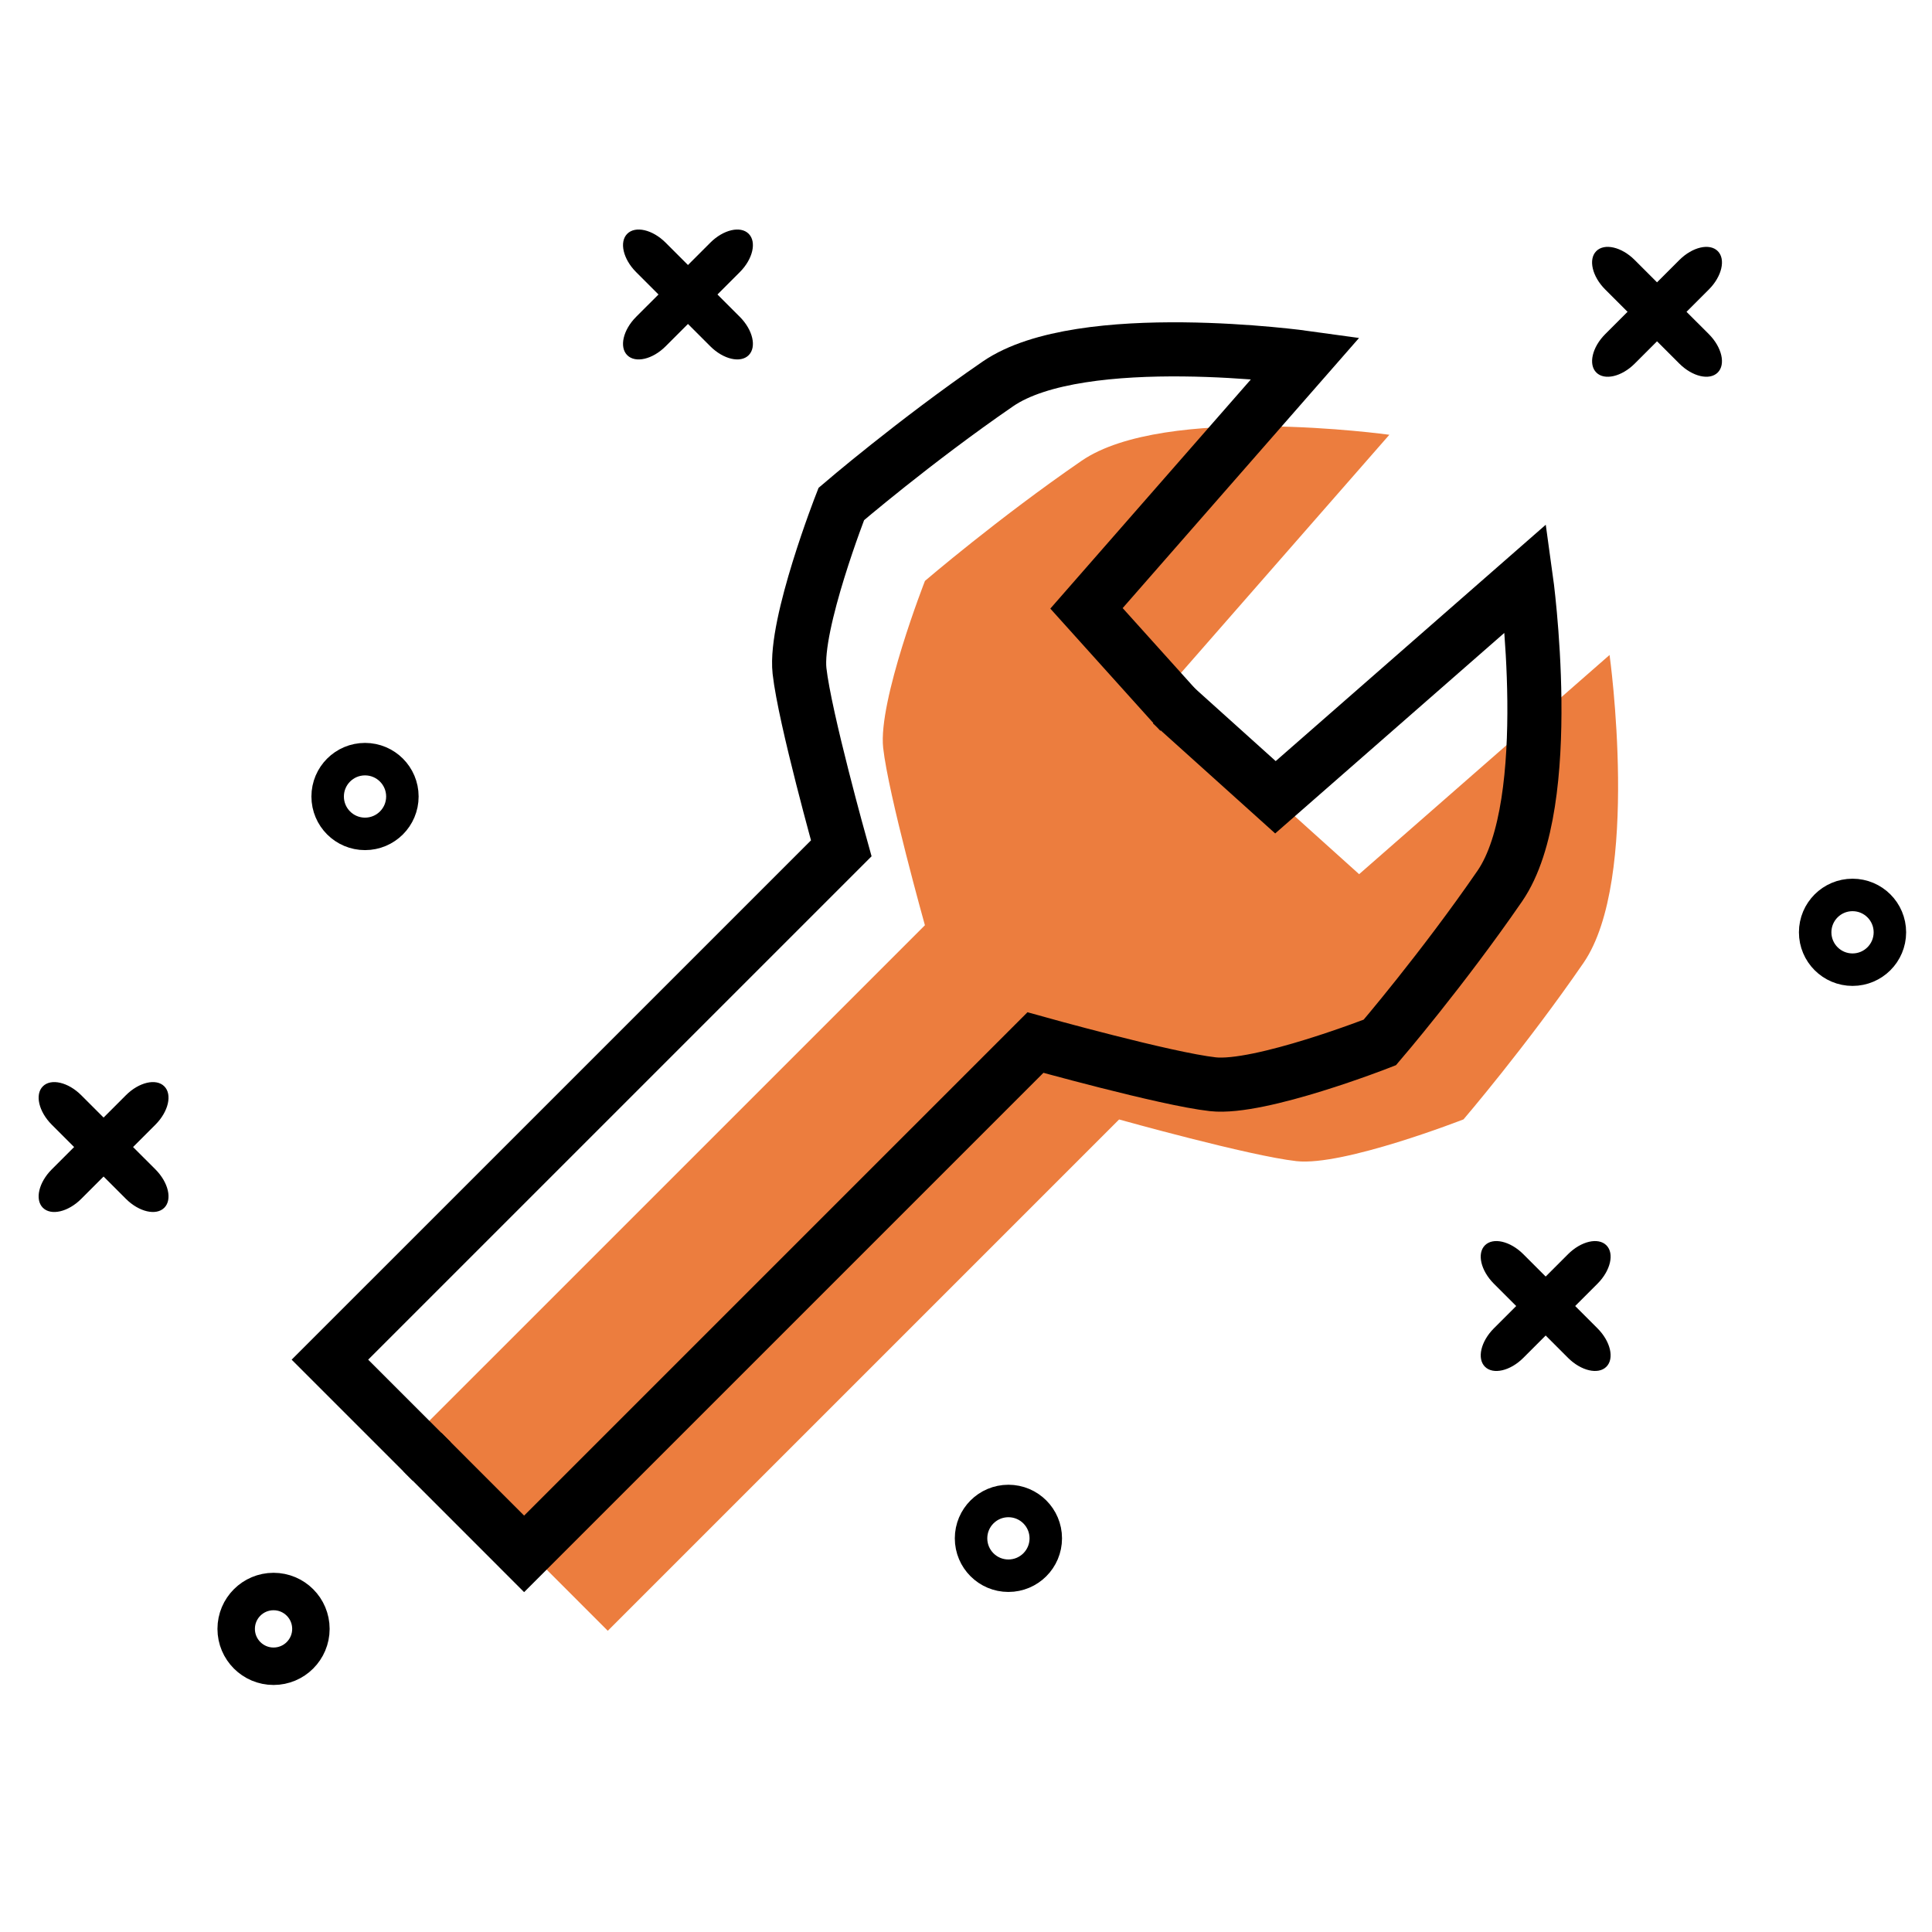<?xml version="1.0" encoding="utf-8"?>
<!-- Generator: Adobe Illustrator 16.0.0, SVG Export Plug-In . SVG Version: 6.00 Build 0)  -->
<!DOCTYPE svg PUBLIC "-//W3C//DTD SVG 1.1//EN" "http://www.w3.org/Graphics/SVG/1.1/DTD/svg11.dtd">
<svg version="1.1" id="Layer_1" xmlns="http://www.w3.org/2000/svg" xmlns:xlink="http://www.w3.org/1999/xlink" x="0px" y="0px"
	 width="150px" height="150px" viewBox="0 0 150 150" enable-background="new 0 0 150 150" xml:space="preserve">
<g>
	<g>
		<g>
			<g>
				<g>
					<path fill="#EC7D3E" d="M98.143,61.302l-7.291-8.099l17.017-19.447c0,0-17.421-2.429-23.9,2.023
						C77.484,40.24,71.814,45.1,71.814,45.1s-3.647,9.317-3.245,12.964c0.405,3.644,3.241,13.771,3.241,13.771l-39.701,39.7
						l7.899,7.899"/>
					<path fill="#EC7D3E" d="M97.418,60.575l8.104,7.296l19.444-17.019c0,0,2.431,17.421-2.023,23.905
						c-4.459,6.482-9.316,12.15-9.316,12.15s-9.322,3.65-12.967,3.244c-3.65-0.405-13.773-3.236-13.773-3.236l-39.699,39.698
						l-7.903-7.906"/>
				</g>
			</g>
			<g>
				<path fill="none" stroke="#000000" stroke-width="4.201" stroke-miterlimit="10" d="M91.646,55.332l-7.291-8.1l17.018-19.448
					c0,0-17.421-2.428-23.9,2.024c-6.485,4.46-12.154,9.321-12.154,9.321s-3.647,9.316-3.245,12.963
					c0.405,3.645,3.241,13.773,3.241,13.773l-39.701,39.699l7.899,7.899"/>
				<path fill="none" stroke="#000000" stroke-width="4.201" stroke-miterlimit="10" d="M90.921,54.605l8.104,7.295l19.445-17.018
					c0,0,2.431,17.42-2.022,23.905c-4.46,6.481-9.318,12.148-9.318,12.148s-9.321,3.651-12.966,3.245
					c-3.649-0.406-13.773-3.236-13.773-3.236l-39.699,39.698l-7.903-7.907"/>
			</g>
		</g>
		<g>
			<path d="M12.067,90.791c1.012,1.014,1.322,2.347,0.689,2.979l0,0c-0.632,0.633-1.964,0.323-2.979-0.69l-5.759-5.76
				c-1.013-1.014-1.322-2.346-0.69-2.978l0,0c0.633-0.633,1.964-0.325,2.979,0.69L12.067,90.791z"/>
			<path d="M9.777,85.032c1.015-1.015,2.347-1.323,2.979-0.69l0,0c0.632,0.632,0.323,1.964-0.689,2.978l-5.76,5.76
				c-1.014,1.016-2.345,1.323-2.979,0.69l0,0c-0.632-0.632-0.323-1.965,0.69-2.979L9.777,85.032z"/>
		</g>
		<circle fill="none" stroke="#000000" stroke-width="2.521" stroke-miterlimit="10" cx="143.83" cy="72.384" r="2.901"/>
		<g>
			<path d="M132.676,25.944c1.013,1.014,1.321,2.347,0.689,2.979l0,0c-0.633,0.632-1.964,0.323-2.979-0.69l-5.76-5.759
				c-1.013-1.014-1.322-2.347-0.689-2.979l0,0c0.633-0.632,1.964-0.325,2.979,0.69L132.676,25.944z"/>
			<path d="M130.387,20.185c1.015-1.013,2.346-1.322,2.979-0.69l0,0c0.632,0.632,0.323,1.964-0.689,2.979l-5.76,5.759
				c-1.015,1.015-2.346,1.323-2.979,0.69l0,0c-0.633-0.632-0.323-1.965,0.689-2.979L130.387,20.185z"/>
		</g>
		<g>
			<path d="M57.438,24.599c1.013,1.014,1.322,2.347,0.689,2.979l0,0c-0.632,0.633-1.964,0.323-2.978-0.69l-5.759-5.759
				c-1.014-1.014-1.323-2.347-0.69-2.979l0,0c0.634-0.633,1.964-0.325,2.979,0.69L57.438,24.599z"/>
			<path d="M55.149,18.84c1.014-1.014,2.346-1.323,2.978-0.69l0,0c0.633,0.632,0.324,1.964-0.689,2.979l-5.76,5.759
				c-1.015,1.015-2.345,1.323-2.979,0.69l0,0c-0.632-0.632-0.323-1.964,0.69-2.979L55.149,18.84z"/>
		</g>
		<circle fill="none" stroke="#000000" stroke-width="2.521" stroke-miterlimit="10" cx="28.34" cy="61.841" r="2.901"/>
		<circle fill="none" stroke="#000000" stroke-width="2.521" stroke-miterlimit="10" cx="78.293" cy="119.437" r="2.901"/>
		<g>
			<path d="M124.03,103.134c1.014,1.014,1.322,2.347,0.689,2.979l0,0c-0.632,0.633-1.964,0.323-2.978-0.689l-5.76-5.76
				c-1.014-1.015-1.323-2.347-0.69-2.979l0,0c0.634-0.633,1.965-0.324,2.979,0.69L124.03,103.134z"/>
			<path d="M121.742,97.375c1.014-1.014,2.346-1.323,2.978-0.69l0,0c0.633,0.632,0.324,1.964-0.689,2.979l-5.76,5.76
				c-1.014,1.015-2.345,1.322-2.979,0.689l0,0c-0.633-0.632-0.323-1.965,0.69-2.979L121.742,97.375z"/>
		</g>
	</g>
	<circle fill="none" stroke="#000000" stroke-width="2.907" stroke-miterlimit="10" cx="21.238" cy="126.466" r="2.901"/>
</g>
</svg>
